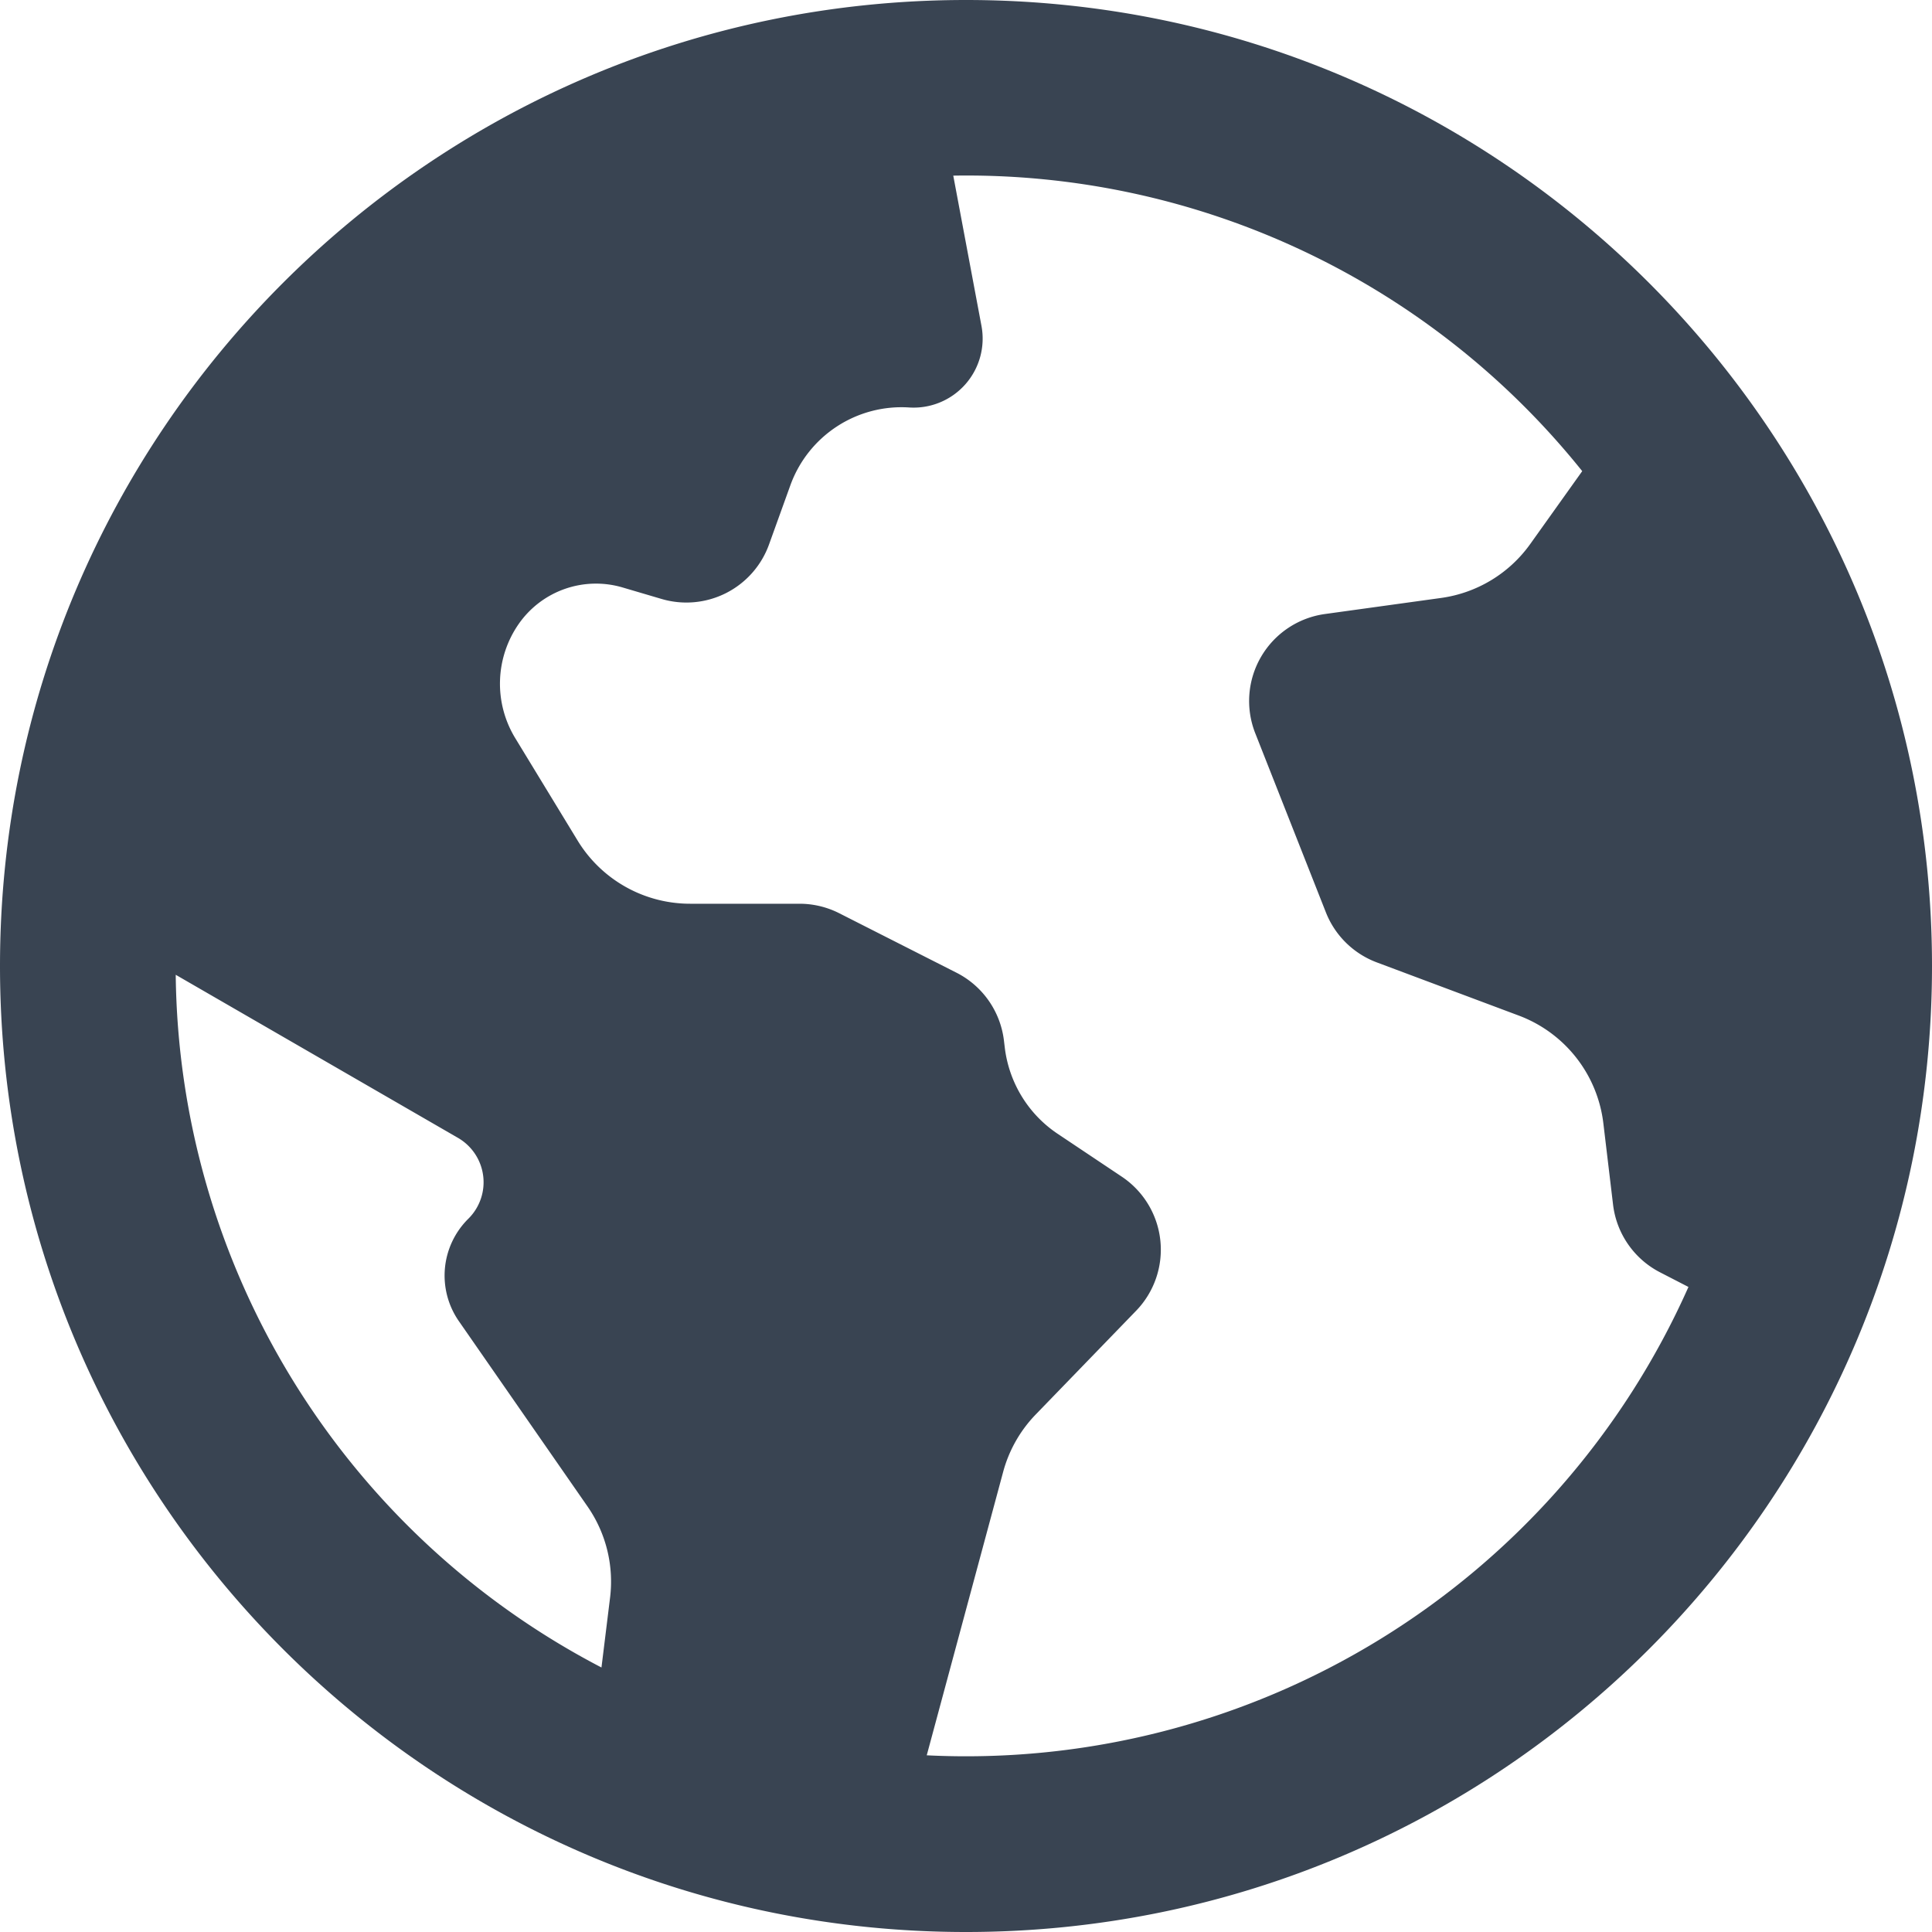 <svg width="22" height="22" fill="none" xmlns="http://www.w3.org/2000/svg"><path fill-rule="evenodd" clip-rule="evenodd" d="M19.227 14.655l-.326-.168a1 1 0 01-.533-.771l-.11-.922a1.5 1.5 0 00-.962-1.229l-1.618-.606a1 1 0 01-.58-.57l-.804-2.039a1 1 0 01.793-1.358l1.323-.183a1.5 1.5 0 001.015-.614l.592-.83A8.983 8.983 0 0010.855 2l.321 1.71a.786.786 0 01-.823.93A1.346 1.346 0 009 5.526l-.243.674a1 1 0 01-1.225.62l-.441-.13a1.072 1.072 0 00-1.185.416 1.191 1.191 0 00-.039 1.299l.71 1.166a1.5 1.5 0 001.282.72h1.245a1 1 0 01.452.108l1.335.677a1 1 0 01.54.765l.012.099c.051.396.271.752.604.973l.727.486a1 1 0 01.163 1.527l-1.144 1.182a1.5 1.5 0 00-.37.653l-.87 3.227a9.002 9.002 0 008.674-5.334zM6.849 18.988l.098-.796a1.5 1.5 0 00-.257-1.038l-1.465-2.11a.91.91 0 01.108-1.166.584.584 0 00-.118-.921L2.001 11.1a9 9 0 004.848 7.888zM11 22C4.925 22 0 17.075 0 11S4.925 0 11 0s11 4.925 11 11-4.925 11-11 11z" fill="#394452"/></svg>